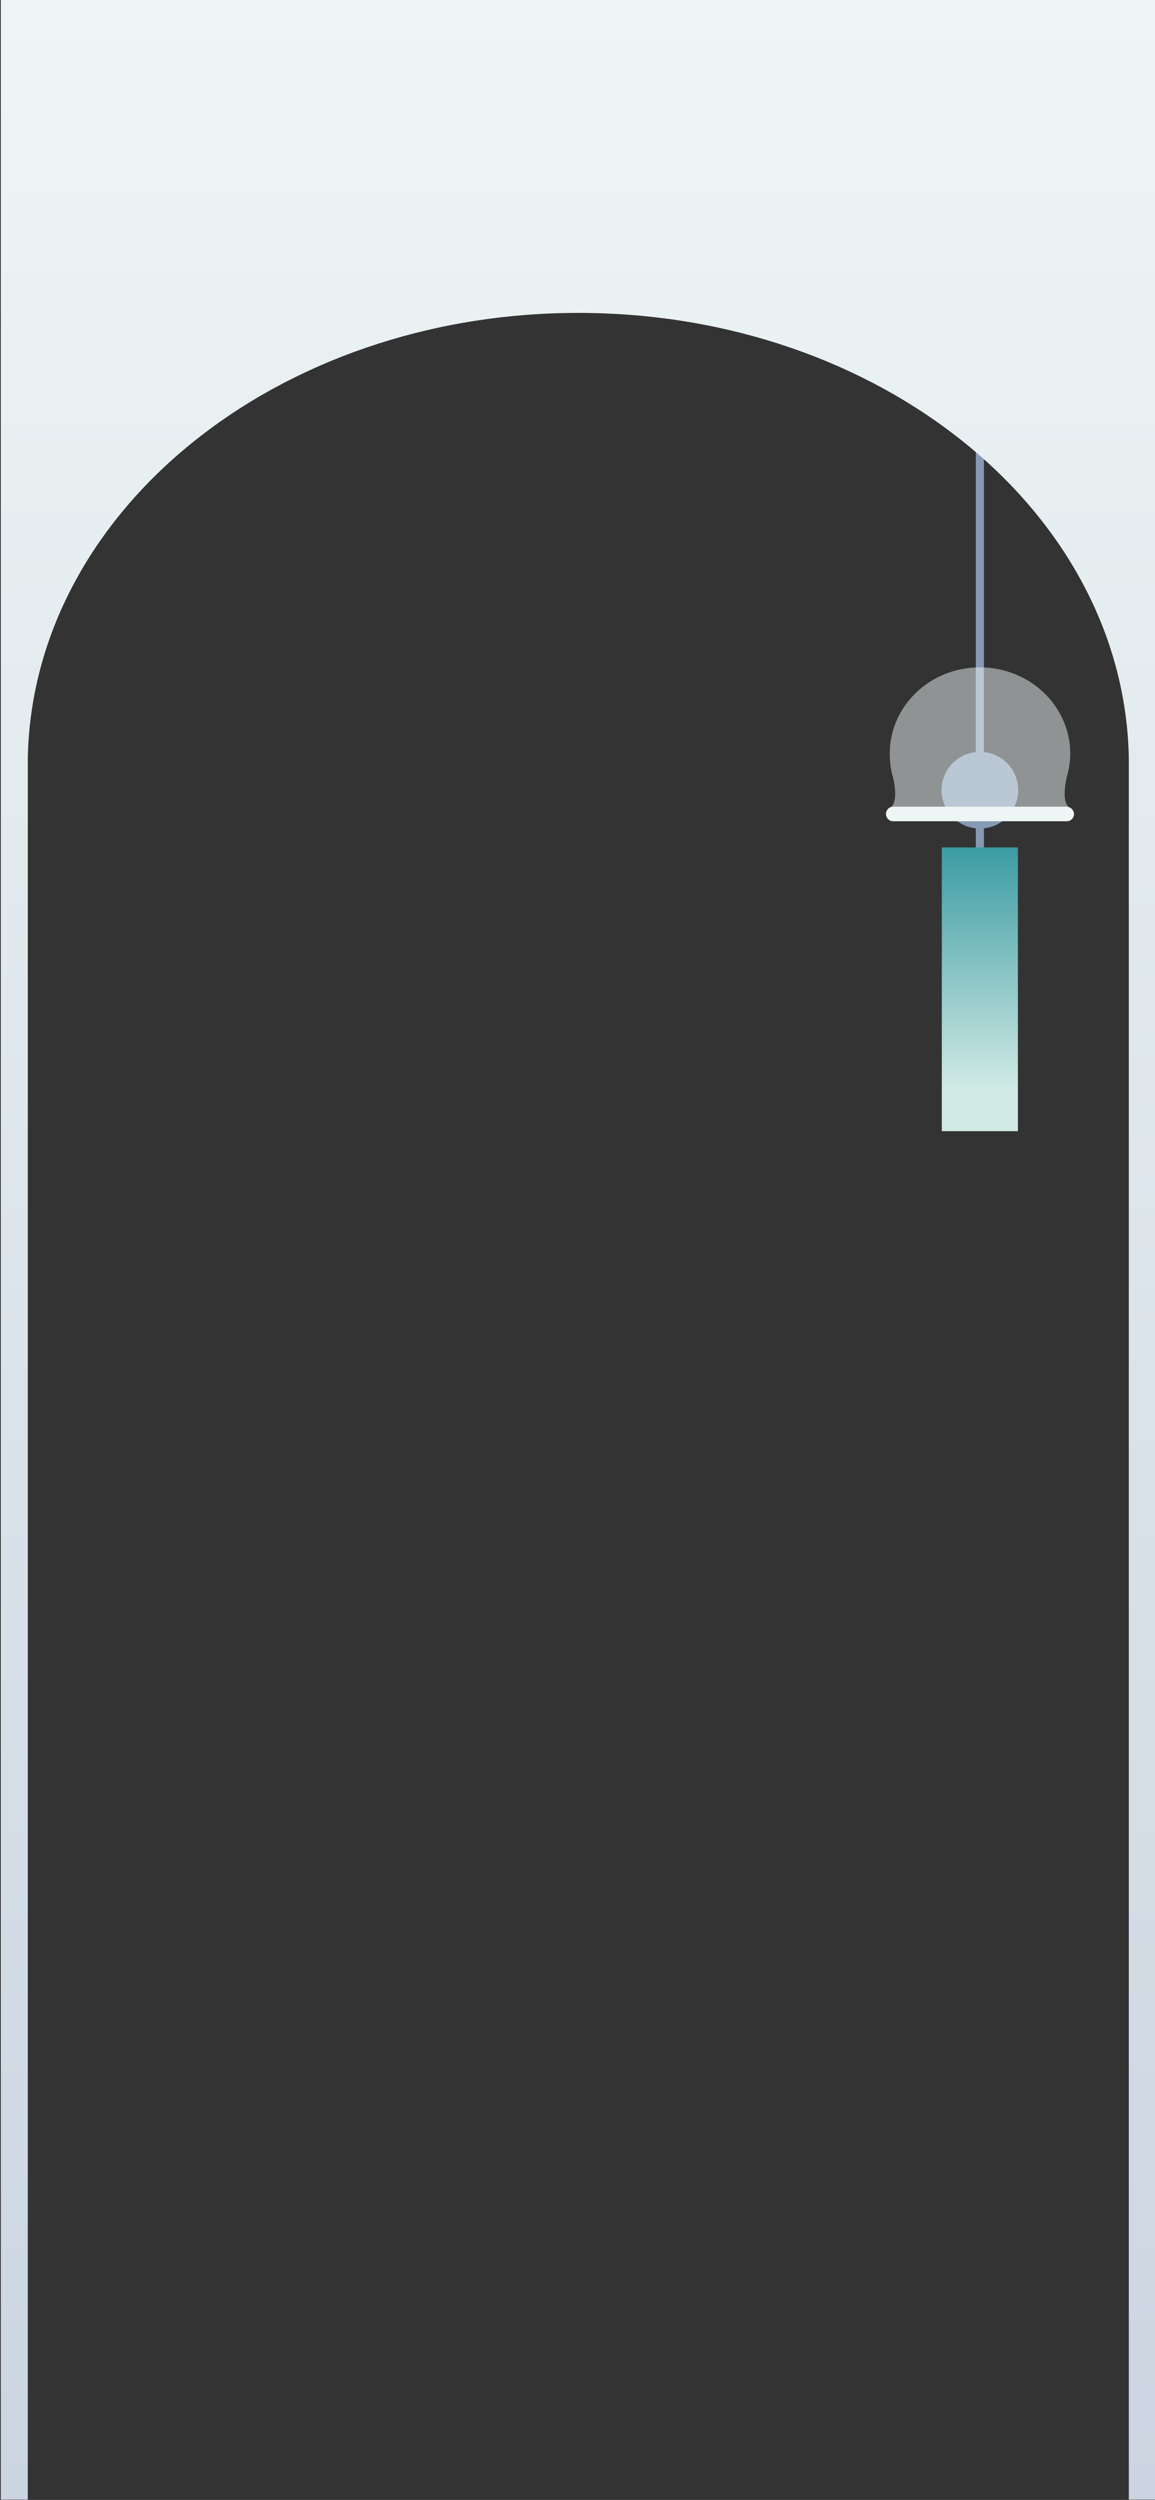 <?xml version="1.0" encoding="utf-8"?>
<!-- Generator: Adobe Illustrator 26.0.0, SVG Export Plug-In . SVG Version: 6.00 Build 0)  -->
<svg version="1.1" id="Layer_1" xmlns="http://www.w3.org/2000/svg" xmlns:xlink="http://www.w3.org/1999/xlink" x="0px" y="0px"
	 viewBox="0 0 428 926" style="enable-background:new 0 0 428 926;" xml:space="preserve">
<rect x="0" y="0" width="428" height="926" fill="#333333" stroke="none"/>
<style type="text/css">
	.st0{fill:#879AB4;}
	.st1{fill:none;stroke:#879AB4;stroke-width:3;stroke-linecap:round;stroke-miterlimit:10;}
	.st2{opacity:0.5;fill:#EEF5F5;enable-background:new    ;}
	.st3{fill:#EEF5F5;}
	.st4{fill:url(#SVGID_1_);}
	.st5{fill-rule:evenodd;clip-rule:evenodd;fill:url(#SVGID_00000010993796763755889360000009181390703614619575_);}
</style>
<path class="st0" d="M363.1,306.9c7.8,0,14.2-6.3,14.2-14.2s-6.3-14.2-14.2-14.2c-7.8,0-14.2,6.3-14.2,14.2S355.3,306.9,363.1,306.9
	z"/>
<path class="st1" d="M363.1,313.9V165.9"/>
<path class="st2" d="M395.3,287.8c0.2-0.6,0.3-1.2,0.5-1.8v-0.1c0.5-2.2,0.8-4.5,0.8-6.7c0-17.7-15-32-33.5-32
	c-18.5,0-33.4,14.3-33.4,32c0,2.3,0.2,4.5,0.7,6.7l0,0v0.1c0.1,0.6,0.3,1.2,0.5,1.8c0.8,3.3,1.8,9.8-1.2,11.6h66.9
	C393.5,297.6,394.6,291.1,395.3,287.8z"/>
<path class="st3" d="M395.2,298.8H331c-1.5,0-2.7,1.2-2.7,2.7c0,1.5,1.2,2.7,2.7,2.7h64.3c1.5,0,2.7-1.2,2.7-2.7
	C397.9,300,396.7,298.8,395.2,298.8z"/>
<linearGradient id="SVGID_1_" gradientUnits="userSpaceOnUse" x1="455.088" y1="681.143" x2="455.088" y2="591.283" gradientTransform="matrix(1 0 0 -1 -92 995)">
	<stop  offset="0" style="stop-color:#3B9BA2"/>
	<stop  offset="1" style="stop-color:#D1EAE5"/>
</linearGradient>
<path class="st4" d="M377.2,313.9H349V419h28.2V313.9z"/>
<linearGradient id="SVGID_00000008848736611401124670000002957288601713680805_" gradientUnits="userSpaceOnUse" x1="306.263" y1="995.053" x2="306.263" y2="69.053" gradientTransform="matrix(1 0 0 -1 -92 995)">
	<stop  offset="0" style="stop-color:#EEF5F5"/>
	<stop  offset="1" style="stop-color:#CBD5E1"/>
</linearGradient>
<path style="fill-rule:evenodd;clip-rule:evenodd;fill:url(#SVGID_00000008848736611401124670000002957288601713680805_);" d="
	M0.3-0.1h428v926h-10V283.4v-2.5h0c-1.6-91.4-92.3-165-204-165s-202.3,73.6-204,165h0v2.5v642.5h-10V-0.1z"/>
</svg>
